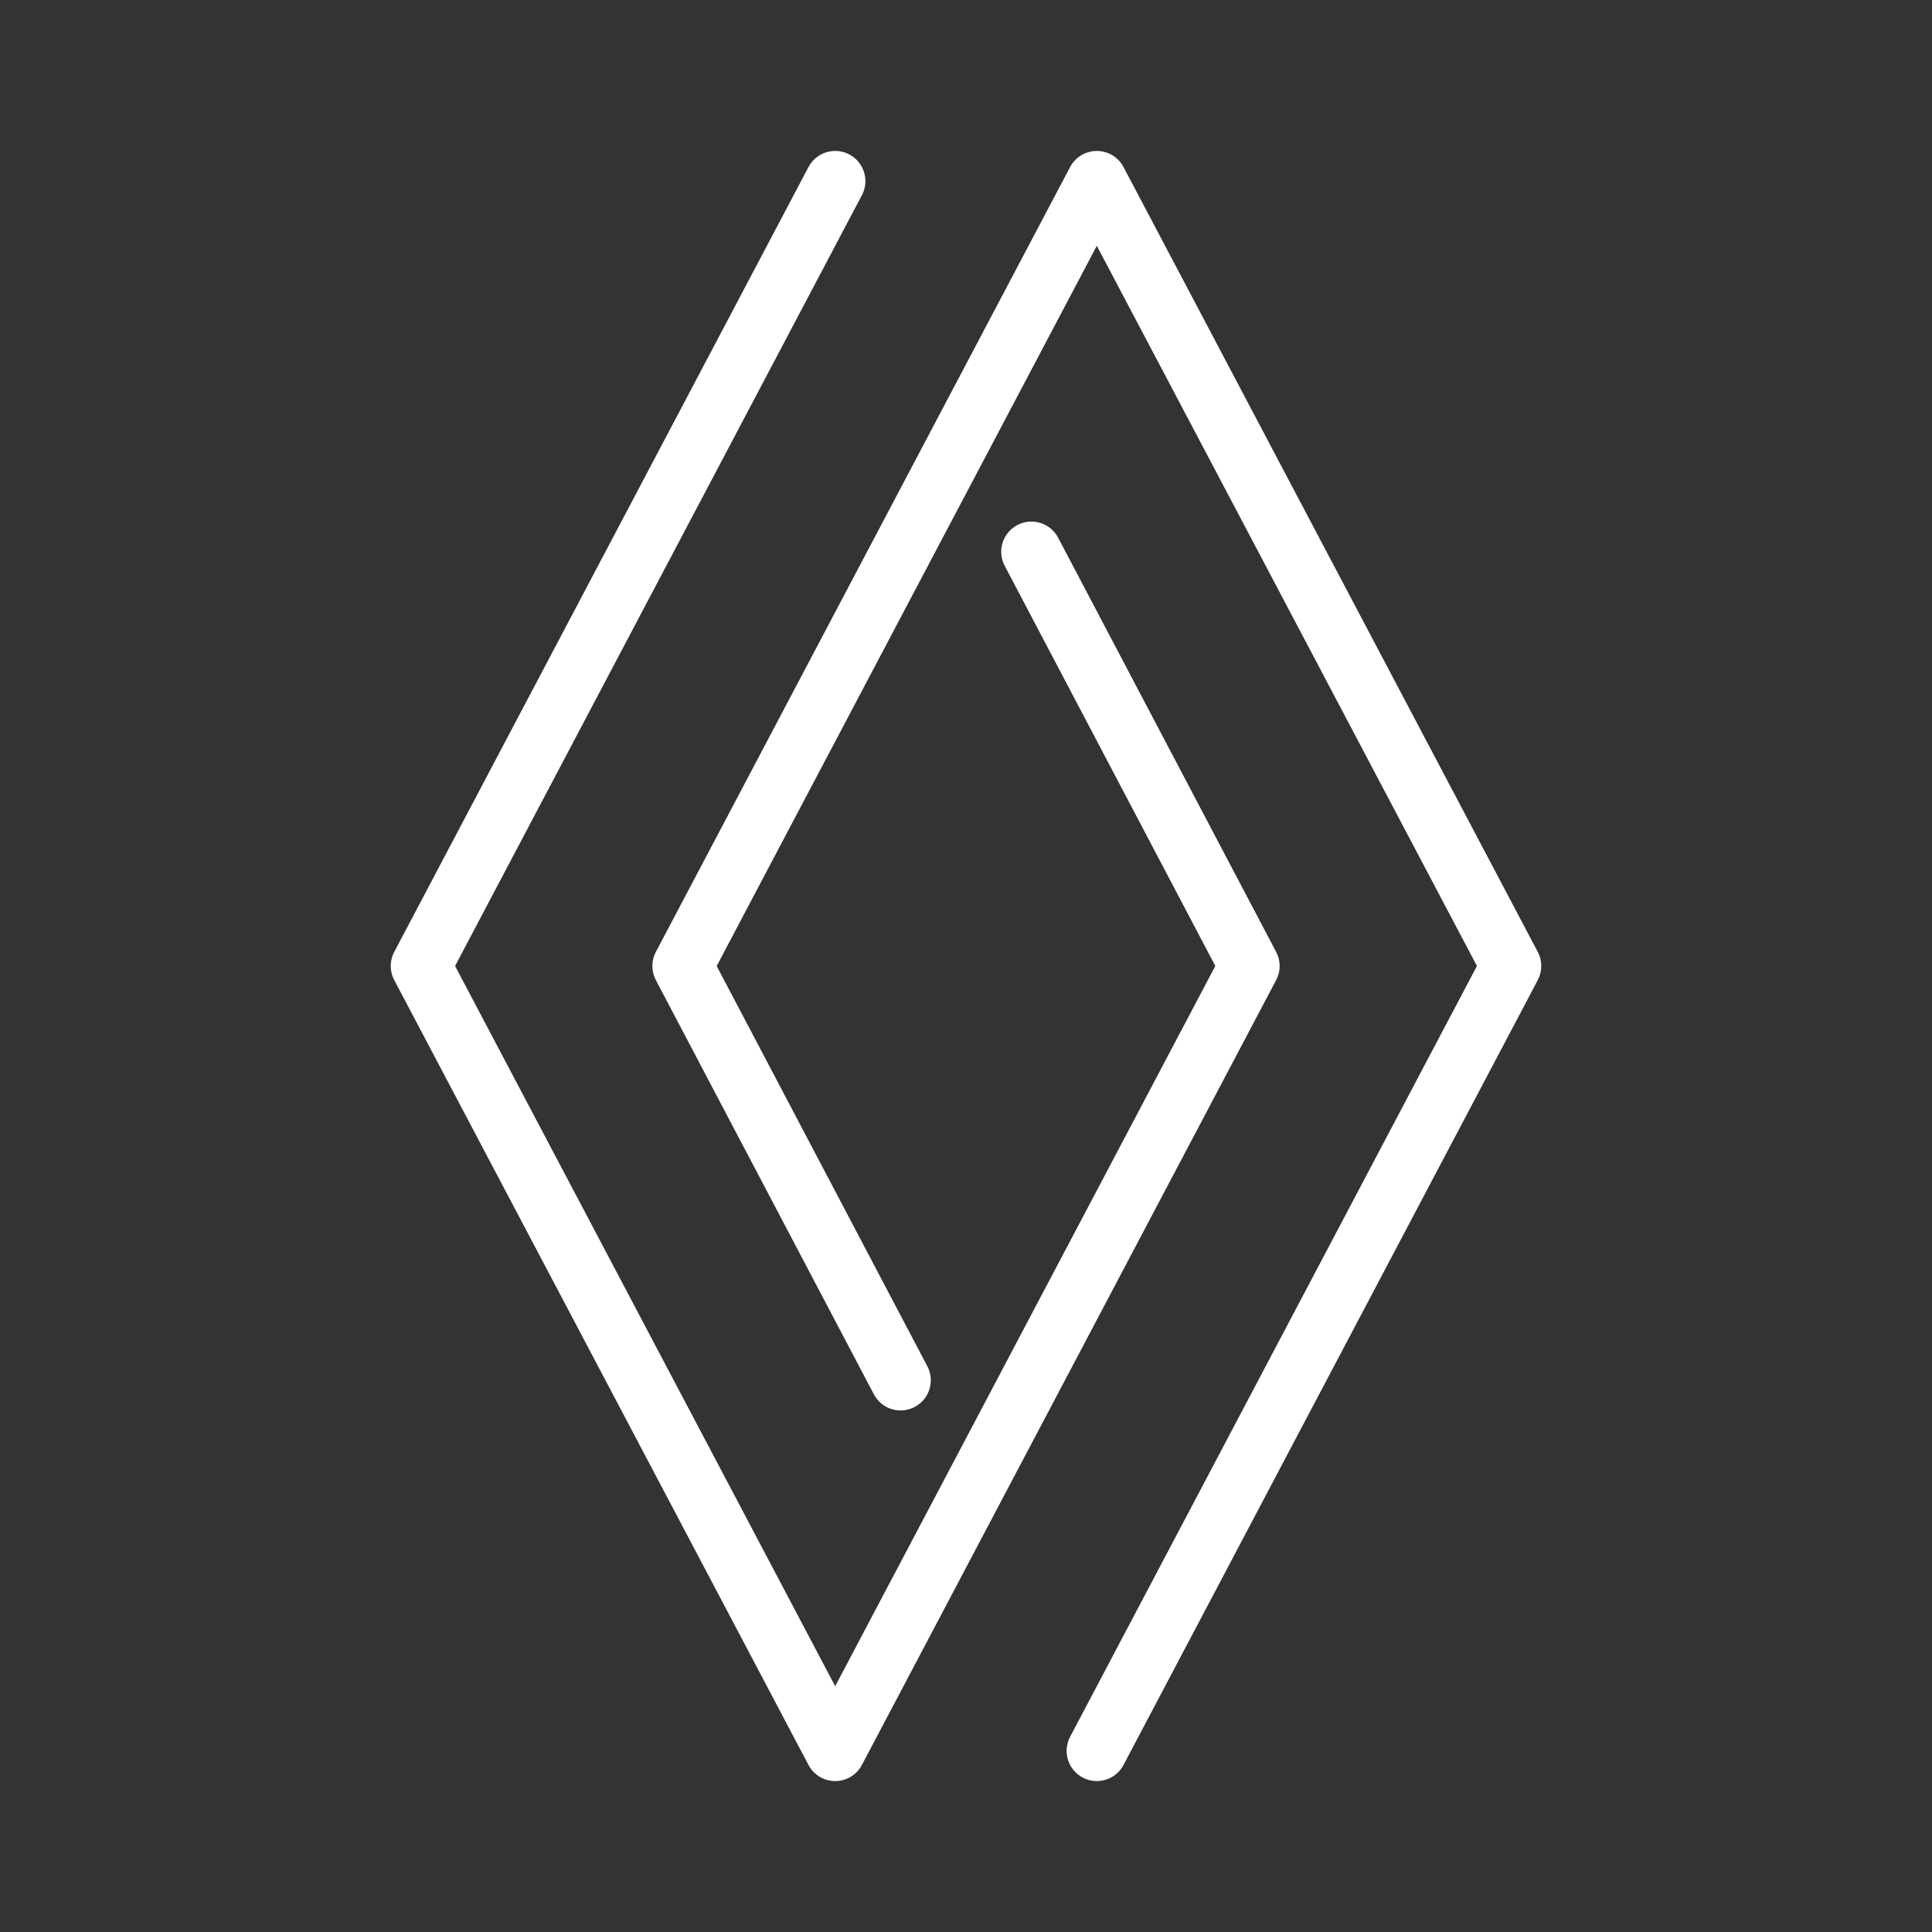 <ns0:svg xmlns:ns0="http://www.w3.org/2000/svg" id="b" viewBox="0 0 48 48" style="stroke-width:1.5px"><ns0:rect x="0" y="0" width="48" height="48" fill="#333333" stroke="none"/><ns0:defs style="stroke-width:1.5px"><ns0:style style="stroke-width:1.5px">.c{fill:none;stroke:#fff;stroke-linecap:round;stroke-linejoin:round;}</ns0:style></ns0:defs><ns0:path class="c" d="m20.75,4.5l-10.292,19.5,10.292,19.5,10.292-19.5-5.417-10.292" style="stroke-width:1.5px" /><ns0:path class="c" d="m27.25,43.5l10.292-19.5L27.25,4.5l-10.292,19.5,5.417,10.292" style="stroke-width:1.5px" /></ns0:svg>